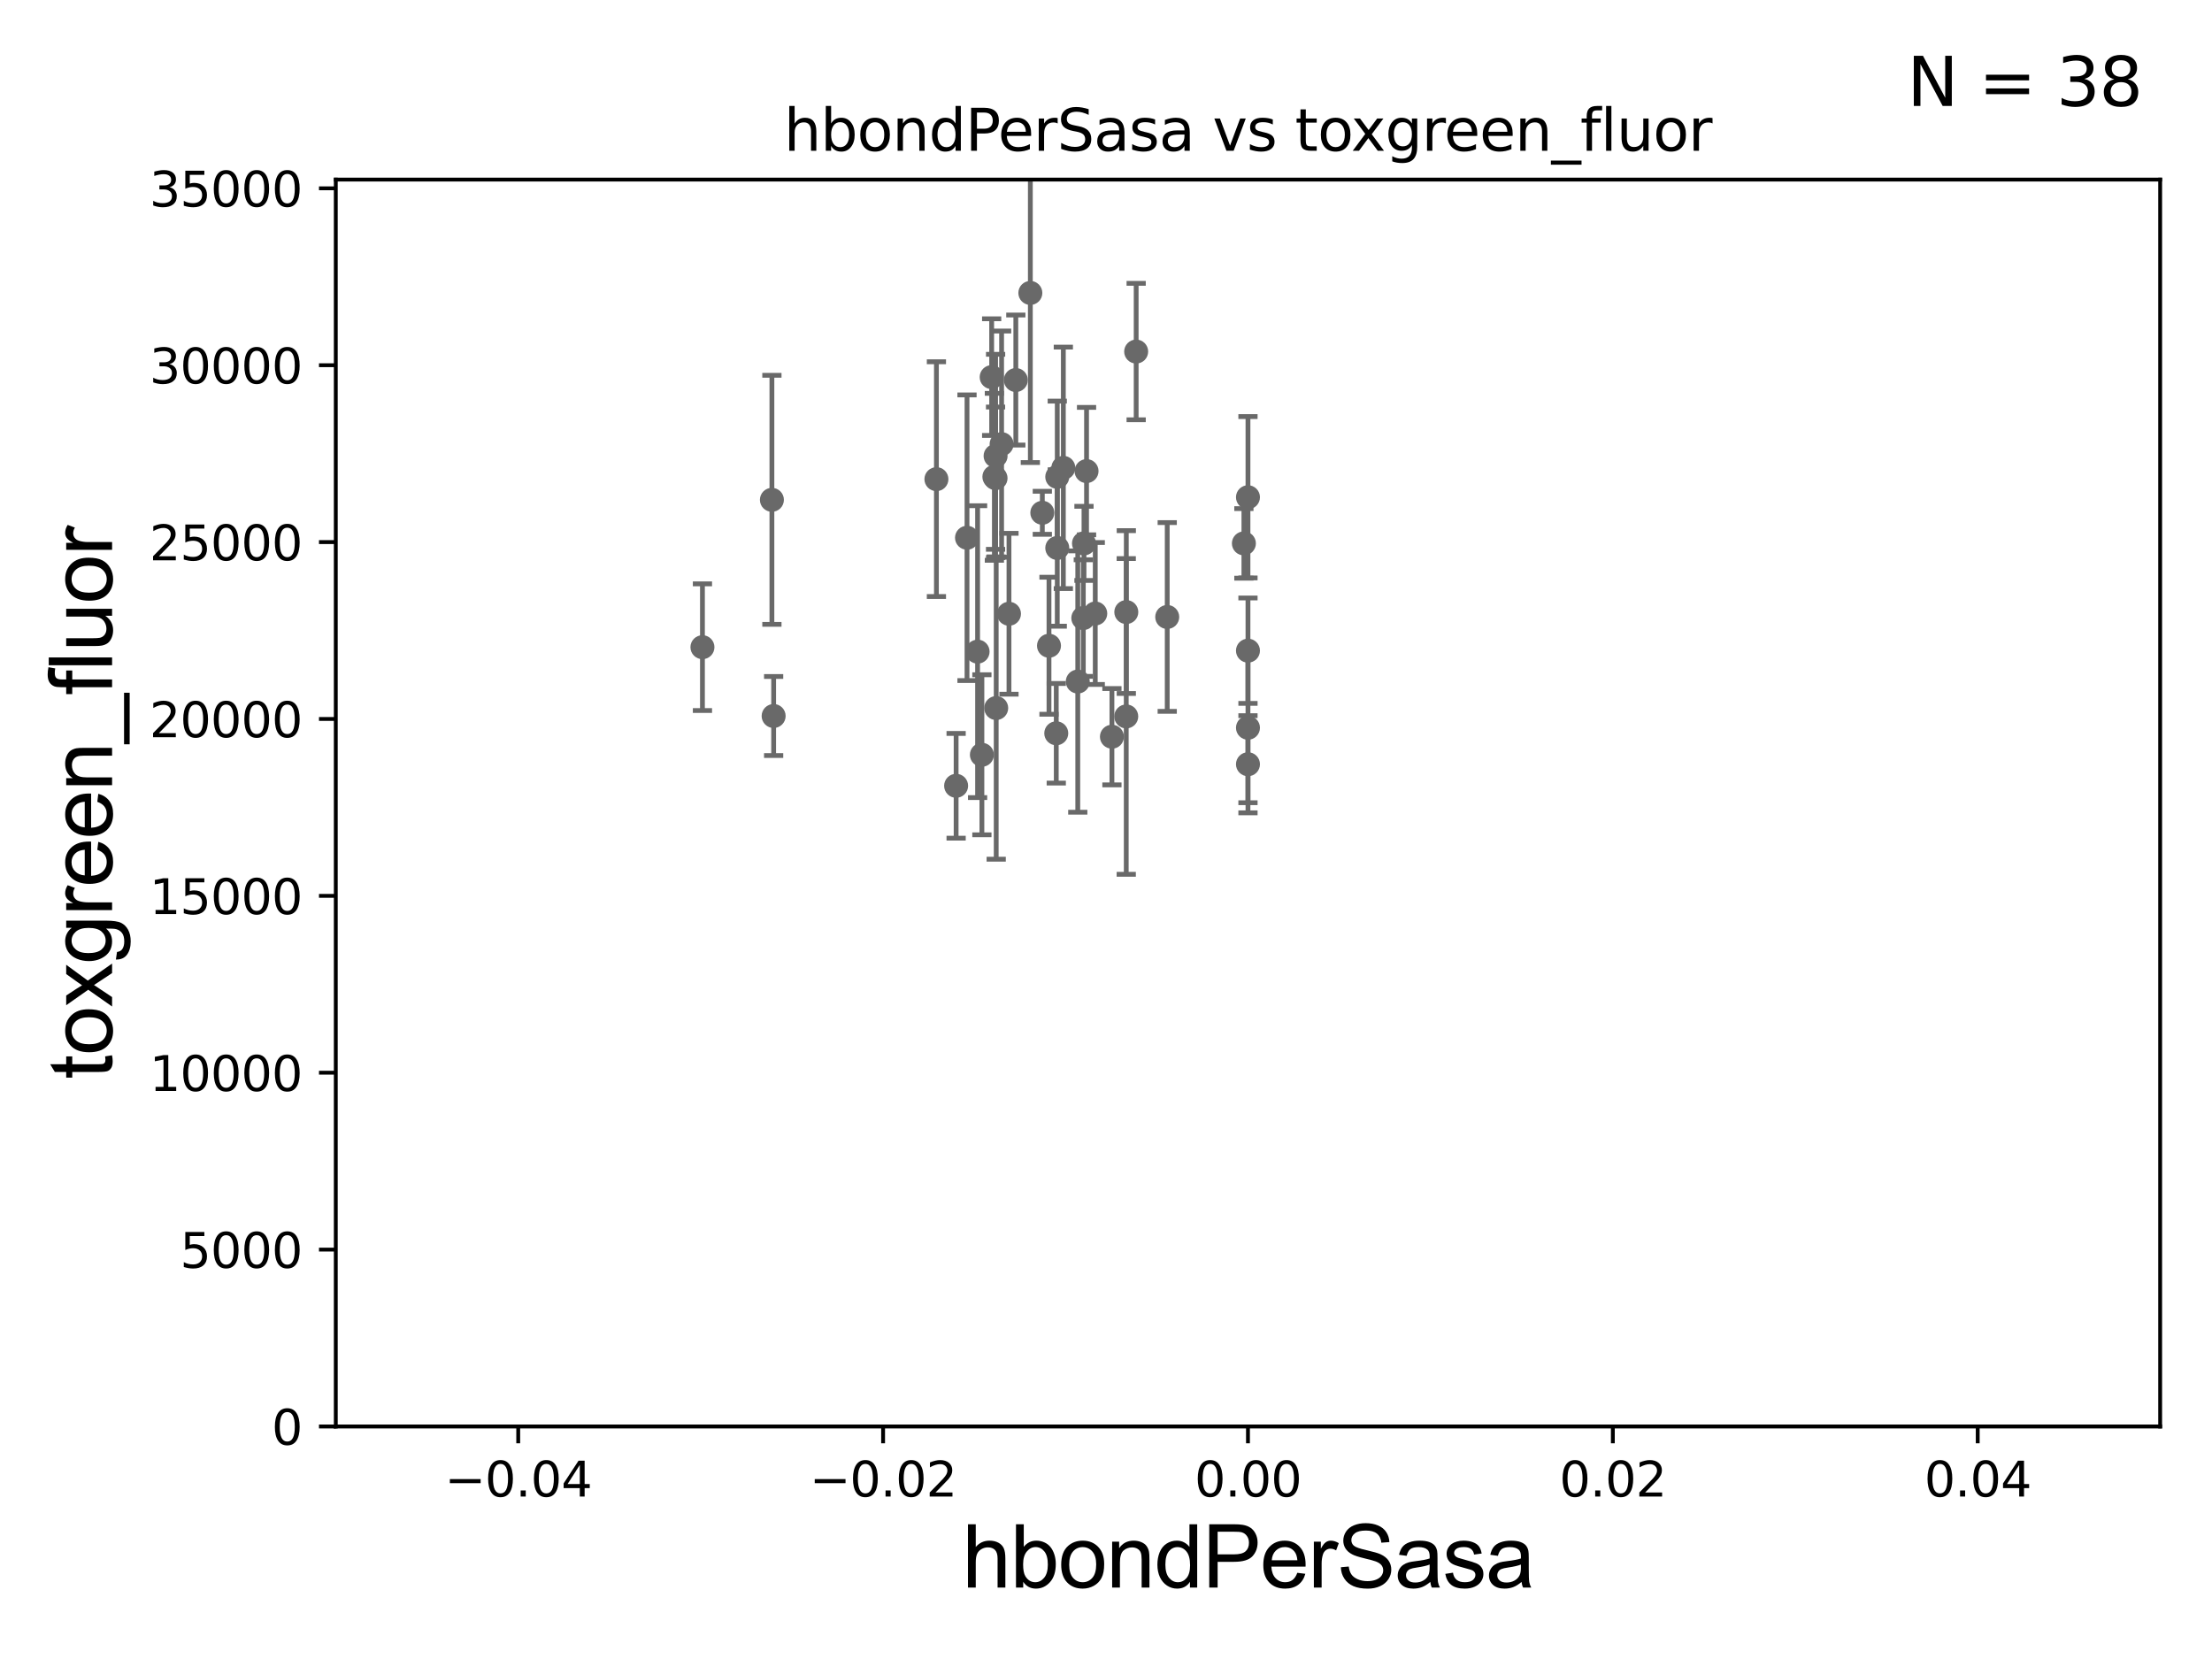 <?xml version="1.0" encoding="utf-8" standalone="no"?>
<!DOCTYPE svg PUBLIC "-//W3C//DTD SVG 1.1//EN"
  "http://www.w3.org/Graphics/SVG/1.1/DTD/svg11.dtd">
<svg xmlns:xlink="http://www.w3.org/1999/xlink" width="460.8pt" height="345.6pt" viewBox="0 0 460.8 345.6" xmlns="http://www.w3.org/2000/svg" version="1.1">
 <defs>
  <style type="text/css">*{stroke-linejoin: round; stroke-linecap: butt}</style>
 </defs>
 <g id="figure_1">
  <g id="patch_1">
   <path d="M 0 345.6 
L 460.8 345.6 
L 460.8 0 
L 0 0 
z
" style="fill: #ffffff"/>
  </g>
  <g id="axes_1">
   <g id="patch_2">
    <path d="M 69.95 297.16 
L 450 297.16 
L 450 37.411 
L 69.95 37.411 
z
" style="fill: #ffffff"/>
   </g>
   <g id="PathCollection_1">
    <defs>
     <path id="m897e9567d4" d="M 0 1.118 
C 0.297 1.118 0.581 1 0.791 0.791 
C 1 0.581 1.118 0.297 1.118 0 
C 1.118 -0.297 1 -0.581 0.791 -0.791 
C 0.581 -1 0.297 -1.118 0 -1.118 
C -0.297 -1.118 -0.581 -1 -0.791 -0.791 
C -1 -0.581 -1.118 -0.297 -1.118 0 
C -1.118 0.297 -1 0.581 -0.791 0.791 
C -0.581 1 -0.297 1.118 0 1.118 
z
" style="stroke: #696969"/>
    </defs>
    <g clip-path="url(#ped436f6a8c)">
     <use xlink:href="#m897e9567d4" x="225.813" y="113.199" style="fill: #696969; stroke: #696969"/>
     <use xlink:href="#m897e9567d4" x="225.673" y="128.754" style="fill: #696969; stroke: #696969"/>
     <use xlink:href="#m897e9567d4" x="228.163" y="127.804" style="fill: #696969; stroke: #696969"/>
     <use xlink:href="#m897e9567d4" x="220.04" y="152.757" style="fill: #696969; stroke: #696969"/>
     <use xlink:href="#m897e9567d4" x="208.651" y="92.52" style="fill: #696969; stroke: #696969"/>
     <use xlink:href="#m897e9567d4" x="199.178" y="163.697" style="fill: #696969; stroke: #696969"/>
     <use xlink:href="#m897e9567d4" x="220.249" y="114.153" style="fill: #696969; stroke: #696969"/>
     <use xlink:href="#m897e9567d4" x="146.332" y="134.821" style="fill: #696969; stroke: #696969"/>
     <use xlink:href="#m897e9567d4" x="226.347" y="98.139" style="fill: #696969; stroke: #696969"/>
     <use xlink:href="#m897e9567d4" x="259.975" y="135.545" style="fill: #696969; stroke: #696969"/>
     <use xlink:href="#m897e9567d4" x="207.527" y="147.5" style="fill: #696969; stroke: #696969"/>
     <use xlink:href="#m897e9567d4" x="259.975" y="151.608" style="fill: #696969; stroke: #696969"/>
     <use xlink:href="#m897e9567d4" x="234.617" y="149.245" style="fill: #696969; stroke: #696969"/>
     <use xlink:href="#m897e9567d4" x="243.154" y="128.528" style="fill: #696969; stroke: #696969"/>
     <use xlink:href="#m897e9567d4" x="231.635" y="153.471" style="fill: #696969; stroke: #696969"/>
     <use xlink:href="#m897e9567d4" x="259.975" y="159.204" style="fill: #696969; stroke: #696969"/>
     <use xlink:href="#m897e9567d4" x="206.582" y="78.559" style="fill: #696969; stroke: #696969"/>
     <use xlink:href="#m897e9567d4" x="204.547" y="157.235" style="fill: #696969; stroke: #696969"/>
     <use xlink:href="#m897e9567d4" x="217.134" y="106.821" style="fill: #696969; stroke: #696969"/>
     <use xlink:href="#m897e9567d4" x="221.513" y="97.461" style="fill: #696969; stroke: #696969"/>
     <use xlink:href="#m897e9567d4" x="195.073" y="99.816" style="fill: #696969; stroke: #696969"/>
     <use xlink:href="#m897e9567d4" x="207.401" y="94.978" style="fill: #696969; stroke: #696969"/>
     <use xlink:href="#m897e9567d4" x="259.125" y="113.2" style="fill: #696969; stroke: #696969"/>
     <use xlink:href="#m897e9567d4" x="211.614" y="79.167" style="fill: #696969; stroke: #696969"/>
     <use xlink:href="#m897e9567d4" x="207.148" y="99.328" style="fill: #696969; stroke: #696969"/>
     <use xlink:href="#m897e9567d4" x="207.391" y="99.614" style="fill: #696969; stroke: #696969"/>
     <use xlink:href="#m897e9567d4" x="161.163" y="149.157" style="fill: #696969; stroke: #696969"/>
     <use xlink:href="#m897e9567d4" x="234.63" y="127.504" style="fill: #696969; stroke: #696969"/>
     <use xlink:href="#m897e9567d4" x="224.52" y="141.982" style="fill: #696969; stroke: #696969"/>
     <use xlink:href="#m897e9567d4" x="220.247" y="99.335" style="fill: #696969; stroke: #696969"/>
     <use xlink:href="#m897e9567d4" x="236.684" y="73.236" style="fill: #696969; stroke: #696969"/>
     <use xlink:href="#m897e9567d4" x="160.802" y="104.123" style="fill: #696969; stroke: #696969"/>
     <use xlink:href="#m897e9567d4" x="210.189" y="127.858" style="fill: #696969; stroke: #696969"/>
     <use xlink:href="#m897e9567d4" x="201.446" y="112.022" style="fill: #696969; stroke: #696969"/>
     <use xlink:href="#m897e9567d4" x="203.65" y="135.749" style="fill: #696969; stroke: #696969"/>
     <use xlink:href="#m897e9567d4" x="214.639" y="61.025" style="fill: #696969; stroke: #696969"/>
     <use xlink:href="#m897e9567d4" x="218.524" y="134.52" style="fill: #696969; stroke: #696969"/>
     <use xlink:href="#m897e9567d4" x="259.975" y="103.583" style="fill: #696969; stroke: #696969"/>
    </g>
   </g>
   <g id="matplotlib.axis_1">
    <g id="xtick_1">
     <g id="line2d_1">
      <defs>
       <path id="m90f7021607" d="M 0 0 
L 0 3.5 
" style="stroke: #000000; stroke-width: 0.8"/>
      </defs>
      <g>
       <use xlink:href="#m90f7021607" x="107.955" y="297.16" style="stroke: #000000; stroke-width: 0.8"/>
      </g>
     </g>
     <g id="text_1">
      <!-- −0.04 -->
      <g transform="translate(92.632 311.758)scale(0.1 -0.1)">
       <defs>
        <path id="DejaVuSans-2212" d="M 678 2272 
L 4684 2272 
L 4684 1741 
L 678 1741 
L 678 2272 
z
" transform="scale(0.016)"/>
        <path id="DejaVuSans-30" d="M 2034 4250 
Q 1547 4250 1301 3770 
Q 1056 3291 1056 2328 
Q 1056 1369 1301 889 
Q 1547 409 2034 409 
Q 2525 409 2770 889 
Q 3016 1369 3016 2328 
Q 3016 3291 2770 3770 
Q 2525 4250 2034 4250 
z
M 2034 4750 
Q 2819 4750 3233 4129 
Q 3647 3509 3647 2328 
Q 3647 1150 3233 529 
Q 2819 -91 2034 -91 
Q 1250 -91 836 529 
Q 422 1150 422 2328 
Q 422 3509 836 4129 
Q 1250 4750 2034 4750 
z
" transform="scale(0.016)"/>
        <path id="DejaVuSans-2e" d="M 684 794 
L 1344 794 
L 1344 0 
L 684 0 
L 684 794 
z
" transform="scale(0.016)"/>
        <path id="DejaVuSans-34" d="M 2419 4116 
L 825 1625 
L 2419 1625 
L 2419 4116 
z
M 2253 4666 
L 3047 4666 
L 3047 1625 
L 3713 1625 
L 3713 1100 
L 3047 1100 
L 3047 0 
L 2419 0 
L 2419 1100 
L 313 1100 
L 313 1709 
L 2253 4666 
z
" transform="scale(0.016)"/>
       </defs>
       <use xlink:href="#DejaVuSans-2212"/>
       <use xlink:href="#DejaVuSans-30" x="83.789"/>
       <use xlink:href="#DejaVuSans-2e" x="147.412"/>
       <use xlink:href="#DejaVuSans-30" x="179.199"/>
       <use xlink:href="#DejaVuSans-34" x="242.822"/>
      </g>
     </g>
    </g>
    <g id="xtick_2">
     <g id="line2d_2">
      <g>
       <use xlink:href="#m90f7021607" x="183.965" y="297.16" style="stroke: #000000; stroke-width: 0.8"/>
      </g>
     </g>
     <g id="text_2">
      <!-- −0.02 -->
      <g transform="translate(168.642 311.758)scale(0.1 -0.1)">
       <defs>
        <path id="DejaVuSans-32" d="M 1228 531 
L 3431 531 
L 3431 0 
L 469 0 
L 469 531 
Q 828 903 1448 1529 
Q 2069 2156 2228 2338 
Q 2531 2678 2651 2914 
Q 2772 3150 2772 3378 
Q 2772 3750 2511 3984 
Q 2250 4219 1831 4219 
Q 1534 4219 1204 4116 
Q 875 4013 500 3803 
L 500 4441 
Q 881 4594 1212 4672 
Q 1544 4750 1819 4750 
Q 2544 4750 2975 4387 
Q 3406 4025 3406 3419 
Q 3406 3131 3298 2873 
Q 3191 2616 2906 2266 
Q 2828 2175 2409 1742 
Q 1991 1309 1228 531 
z
" transform="scale(0.016)"/>
       </defs>
       <use xlink:href="#DejaVuSans-2212"/>
       <use xlink:href="#DejaVuSans-30" x="83.789"/>
       <use xlink:href="#DejaVuSans-2e" x="147.412"/>
       <use xlink:href="#DejaVuSans-30" x="179.199"/>
       <use xlink:href="#DejaVuSans-32" x="242.822"/>
      </g>
     </g>
    </g>
    <g id="xtick_3">
     <g id="line2d_3">
      <g>
       <use xlink:href="#m90f7021607" x="259.975" y="297.16" style="stroke: #000000; stroke-width: 0.8"/>
      </g>
     </g>
     <g id="text_3">
      <!-- 0.00 -->
      <g transform="translate(248.842 311.758)scale(0.1 -0.1)">
       <use xlink:href="#DejaVuSans-30"/>
       <use xlink:href="#DejaVuSans-2e" x="63.623"/>
       <use xlink:href="#DejaVuSans-30" x="95.41"/>
       <use xlink:href="#DejaVuSans-30" x="159.033"/>
      </g>
     </g>
    </g>
    <g id="xtick_4">
     <g id="line2d_4">
      <g>
       <use xlink:href="#m90f7021607" x="335.985" y="297.16" style="stroke: #000000; stroke-width: 0.8"/>
      </g>
     </g>
     <g id="text_4">
      <!-- 0.02 -->
      <g transform="translate(324.852 311.758)scale(0.1 -0.1)">
       <use xlink:href="#DejaVuSans-30"/>
       <use xlink:href="#DejaVuSans-2e" x="63.623"/>
       <use xlink:href="#DejaVuSans-30" x="95.41"/>
       <use xlink:href="#DejaVuSans-32" x="159.033"/>
      </g>
     </g>
    </g>
    <g id="xtick_5">
     <g id="line2d_5">
      <g>
       <use xlink:href="#m90f7021607" x="411.995" y="297.16" style="stroke: #000000; stroke-width: 0.8"/>
      </g>
     </g>
     <g id="text_5">
      <!-- 0.04 -->
      <g transform="translate(400.862 311.758)scale(0.1 -0.1)">
       <use xlink:href="#DejaVuSans-30"/>
       <use xlink:href="#DejaVuSans-2e" x="63.623"/>
       <use xlink:href="#DejaVuSans-30" x="95.41"/>
       <use xlink:href="#DejaVuSans-34" x="159.033"/>
      </g>
     </g>
    </g>
    <g id="text_6">
     <!-- hbondPerSasa -->
     <g transform="translate(200.433 330.722)scale(0.18 -0.18)">
      <defs>
       <path id="ArialMT-68" d="M 422 0 
L 422 4581 
L 984 4581 
L 984 2938 
Q 1378 3394 1978 3394 
Q 2347 3394 2619 3248 
Q 2891 3103 3008 2847 
Q 3125 2591 3125 2103 
L 3125 0 
L 2563 0 
L 2563 2103 
Q 2563 2525 2380 2717 
Q 2197 2909 1863 2909 
Q 1613 2909 1392 2779 
Q 1172 2650 1078 2428 
Q 984 2206 984 1816 
L 984 0 
L 422 0 
z
" transform="scale(0.016)"/>
       <path id="ArialMT-62" d="M 941 0 
L 419 0 
L 419 4581 
L 981 4581 
L 981 2947 
Q 1338 3394 1891 3394 
Q 2197 3394 2470 3270 
Q 2744 3147 2920 2923 
Q 3097 2700 3197 2384 
Q 3297 2069 3297 1709 
Q 3297 856 2875 390 
Q 2453 -75 1863 -75 
Q 1275 -75 941 416 
L 941 0 
z
M 934 1684 
Q 934 1088 1097 822 
Q 1363 388 1816 388 
Q 2184 388 2453 708 
Q 2722 1028 2722 1663 
Q 2722 2313 2464 2622 
Q 2206 2931 1841 2931 
Q 1472 2931 1203 2611 
Q 934 2291 934 1684 
z
" transform="scale(0.016)"/>
       <path id="ArialMT-6f" d="M 213 1659 
Q 213 2581 725 3025 
Q 1153 3394 1769 3394 
Q 2453 3394 2887 2945 
Q 3322 2497 3322 1706 
Q 3322 1066 3130 698 
Q 2938 331 2570 128 
Q 2203 -75 1769 -75 
Q 1072 -75 642 372 
Q 213 819 213 1659 
z
M 791 1659 
Q 791 1022 1069 705 
Q 1347 388 1769 388 
Q 2188 388 2466 706 
Q 2744 1025 2744 1678 
Q 2744 2294 2464 2611 
Q 2184 2928 1769 2928 
Q 1347 2928 1069 2612 
Q 791 2297 791 1659 
z
" transform="scale(0.016)"/>
       <path id="ArialMT-6e" d="M 422 0 
L 422 3319 
L 928 3319 
L 928 2847 
Q 1294 3394 1984 3394 
Q 2284 3394 2536 3286 
Q 2788 3178 2913 3003 
Q 3038 2828 3088 2588 
Q 3119 2431 3119 2041 
L 3119 0 
L 2556 0 
L 2556 2019 
Q 2556 2363 2490 2533 
Q 2425 2703 2258 2804 
Q 2091 2906 1866 2906 
Q 1506 2906 1245 2678 
Q 984 2450 984 1813 
L 984 0 
L 422 0 
z
" transform="scale(0.016)"/>
       <path id="ArialMT-64" d="M 2575 0 
L 2575 419 
Q 2259 -75 1647 -75 
Q 1250 -75 917 144 
Q 584 363 401 755 
Q 219 1147 219 1656 
Q 219 2153 384 2558 
Q 550 2963 881 3178 
Q 1213 3394 1622 3394 
Q 1922 3394 2156 3267 
Q 2391 3141 2538 2938 
L 2538 4581 
L 3097 4581 
L 3097 0 
L 2575 0 
z
M 797 1656 
Q 797 1019 1065 703 
Q 1334 388 1700 388 
Q 2069 388 2326 689 
Q 2584 991 2584 1609 
Q 2584 2291 2321 2609 
Q 2059 2928 1675 2928 
Q 1300 2928 1048 2622 
Q 797 2316 797 1656 
z
" transform="scale(0.016)"/>
       <path id="ArialMT-50" d="M 494 0 
L 494 4581 
L 2222 4581 
Q 2678 4581 2919 4538 
Q 3256 4481 3484 4323 
Q 3713 4166 3852 3881 
Q 3991 3597 3991 3256 
Q 3991 2672 3619 2267 
Q 3247 1863 2275 1863 
L 1100 1863 
L 1100 0 
L 494 0 
z
M 1100 2403 
L 2284 2403 
Q 2872 2403 3119 2622 
Q 3366 2841 3366 3238 
Q 3366 3525 3220 3729 
Q 3075 3934 2838 4000 
Q 2684 4041 2272 4041 
L 1100 4041 
L 1100 2403 
z
" transform="scale(0.016)"/>
       <path id="ArialMT-65" d="M 2694 1069 
L 3275 997 
Q 3138 488 2766 206 
Q 2394 -75 1816 -75 
Q 1088 -75 661 373 
Q 234 822 234 1631 
Q 234 2469 665 2931 
Q 1097 3394 1784 3394 
Q 2450 3394 2872 2941 
Q 3294 2488 3294 1666 
Q 3294 1616 3291 1516 
L 816 1516 
Q 847 969 1125 678 
Q 1403 388 1819 388 
Q 2128 388 2347 550 
Q 2566 713 2694 1069 
z
M 847 1978 
L 2700 1978 
Q 2663 2397 2488 2606 
Q 2219 2931 1791 2931 
Q 1403 2931 1139 2672 
Q 875 2413 847 1978 
z
" transform="scale(0.016)"/>
       <path id="ArialMT-72" d="M 416 0 
L 416 3319 
L 922 3319 
L 922 2816 
Q 1116 3169 1280 3281 
Q 1444 3394 1641 3394 
Q 1925 3394 2219 3213 
L 2025 2691 
Q 1819 2813 1613 2813 
Q 1428 2813 1281 2702 
Q 1134 2591 1072 2394 
Q 978 2094 978 1738 
L 978 0 
L 416 0 
z
" transform="scale(0.016)"/>
       <path id="ArialMT-53" d="M 288 1472 
L 859 1522 
Q 900 1178 1048 958 
Q 1197 738 1509 602 
Q 1822 466 2213 466 
Q 2559 466 2825 569 
Q 3091 672 3220 851 
Q 3350 1031 3350 1244 
Q 3350 1459 3225 1620 
Q 3100 1781 2813 1891 
Q 2628 1963 1997 2114 
Q 1366 2266 1113 2400 
Q 784 2572 623 2826 
Q 463 3081 463 3397 
Q 463 3744 659 4045 
Q 856 4347 1234 4503 
Q 1613 4659 2075 4659 
Q 2584 4659 2973 4495 
Q 3363 4331 3572 4012 
Q 3781 3694 3797 3291 
L 3216 3247 
Q 3169 3681 2898 3903 
Q 2628 4125 2100 4125 
Q 1550 4125 1298 3923 
Q 1047 3722 1047 3438 
Q 1047 3191 1225 3031 
Q 1400 2872 2139 2705 
Q 2878 2538 3153 2413 
Q 3553 2228 3743 1945 
Q 3934 1663 3934 1294 
Q 3934 928 3725 604 
Q 3516 281 3123 101 
Q 2731 -78 2241 -78 
Q 1619 -78 1198 103 
Q 778 284 539 648 
Q 300 1013 288 1472 
z
" transform="scale(0.016)"/>
       <path id="ArialMT-61" d="M 2588 409 
Q 2275 144 1986 34 
Q 1697 -75 1366 -75 
Q 819 -75 525 192 
Q 231 459 231 875 
Q 231 1119 342 1320 
Q 453 1522 633 1644 
Q 813 1766 1038 1828 
Q 1203 1872 1538 1913 
Q 2219 1994 2541 2106 
Q 2544 2222 2544 2253 
Q 2544 2597 2384 2738 
Q 2169 2928 1744 2928 
Q 1347 2928 1158 2789 
Q 969 2650 878 2297 
L 328 2372 
Q 403 2725 575 2942 
Q 747 3159 1072 3276 
Q 1397 3394 1825 3394 
Q 2250 3394 2515 3294 
Q 2781 3194 2906 3042 
Q 3031 2891 3081 2659 
Q 3109 2516 3109 2141 
L 3109 1391 
Q 3109 606 3145 398 
Q 3181 191 3288 0 
L 2700 0 
Q 2613 175 2588 409 
z
M 2541 1666 
Q 2234 1541 1622 1453 
Q 1275 1403 1131 1340 
Q 988 1278 909 1158 
Q 831 1038 831 891 
Q 831 666 1001 516 
Q 1172 366 1500 366 
Q 1825 366 2078 508 
Q 2331 650 2450 897 
Q 2541 1088 2541 1459 
L 2541 1666 
z
" transform="scale(0.016)"/>
       <path id="ArialMT-73" d="M 197 991 
L 753 1078 
Q 800 744 1014 566 
Q 1228 388 1613 388 
Q 2000 388 2187 545 
Q 2375 703 2375 916 
Q 2375 1106 2209 1216 
Q 2094 1291 1634 1406 
Q 1016 1563 777 1677 
Q 538 1791 414 1992 
Q 291 2194 291 2438 
Q 291 2659 392 2848 
Q 494 3038 669 3163 
Q 800 3259 1026 3326 
Q 1253 3394 1513 3394 
Q 1903 3394 2198 3281 
Q 2494 3169 2634 2976 
Q 2775 2784 2828 2463 
L 2278 2388 
Q 2241 2644 2061 2787 
Q 1881 2931 1553 2931 
Q 1166 2931 1000 2803 
Q 834 2675 834 2503 
Q 834 2394 903 2306 
Q 972 2216 1119 2156 
Q 1203 2125 1616 2013 
Q 2213 1853 2448 1751 
Q 2684 1650 2818 1456 
Q 2953 1263 2953 975 
Q 2953 694 2789 445 
Q 2625 197 2315 61 
Q 2006 -75 1616 -75 
Q 969 -75 630 194 
Q 291 463 197 991 
z
" transform="scale(0.016)"/>
      </defs>
      <use xlink:href="#ArialMT-68"/>
      <use xlink:href="#ArialMT-62" x="55.615"/>
      <use xlink:href="#ArialMT-6f" x="111.23"/>
      <use xlink:href="#ArialMT-6e" x="166.846"/>
      <use xlink:href="#ArialMT-64" x="222.461"/>
      <use xlink:href="#ArialMT-50" x="278.076"/>
      <use xlink:href="#ArialMT-65" x="344.775"/>
      <use xlink:href="#ArialMT-72" x="400.391"/>
      <use xlink:href="#ArialMT-53" x="433.691"/>
      <use xlink:href="#ArialMT-61" x="500.391"/>
      <use xlink:href="#ArialMT-73" x="556.006"/>
      <use xlink:href="#ArialMT-61" x="606.006"/>
     </g>
    </g>
   </g>
   <g id="matplotlib.axis_2">
    <g id="ytick_1">
     <g id="line2d_6">
      <defs>
       <path id="m80e7a0ebcf" d="M 0 0 
L -3.5 0 
" style="stroke: #000000; stroke-width: 0.8"/>
      </defs>
      <g>
       <use xlink:href="#m80e7a0ebcf" x="69.95" y="297.16" style="stroke: #000000; stroke-width: 0.8"/>
      </g>
     </g>
     <g id="text_7">
      <!-- 0 -->
      <g transform="translate(56.587 300.959)scale(0.1 -0.1)">
       <use xlink:href="#DejaVuSans-30"/>
      </g>
     </g>
    </g>
    <g id="ytick_2">
     <g id="line2d_7">
      <g>
       <use xlink:href="#m80e7a0ebcf" x="69.95" y="260.313" style="stroke: #000000; stroke-width: 0.8"/>
      </g>
     </g>
     <g id="text_8">
      <!-- 5000 -->
      <g transform="translate(37.5 264.112)scale(0.1 -0.1)">
       <defs>
        <path id="DejaVuSans-35" d="M 691 4666 
L 3169 4666 
L 3169 4134 
L 1269 4134 
L 1269 2991 
Q 1406 3038 1543 3061 
Q 1681 3084 1819 3084 
Q 2600 3084 3056 2656 
Q 3513 2228 3513 1497 
Q 3513 744 3044 326 
Q 2575 -91 1722 -91 
Q 1428 -91 1123 -41 
Q 819 9 494 109 
L 494 744 
Q 775 591 1075 516 
Q 1375 441 1709 441 
Q 2250 441 2565 725 
Q 2881 1009 2881 1497 
Q 2881 1984 2565 2268 
Q 2250 2553 1709 2553 
Q 1456 2553 1204 2497 
Q 953 2441 691 2322 
L 691 4666 
z
" transform="scale(0.016)"/>
       </defs>
       <use xlink:href="#DejaVuSans-35"/>
       <use xlink:href="#DejaVuSans-30" x="63.623"/>
       <use xlink:href="#DejaVuSans-30" x="127.246"/>
       <use xlink:href="#DejaVuSans-30" x="190.869"/>
      </g>
     </g>
    </g>
    <g id="ytick_3">
     <g id="line2d_8">
      <g>
       <use xlink:href="#m80e7a0ebcf" x="69.95" y="223.467" style="stroke: #000000; stroke-width: 0.8"/>
      </g>
     </g>
     <g id="text_9">
      <!-- 10000 -->
      <g transform="translate(31.137 227.266)scale(0.1 -0.1)">
       <defs>
        <path id="DejaVuSans-31" d="M 794 531 
L 1825 531 
L 1825 4091 
L 703 3866 
L 703 4441 
L 1819 4666 
L 2450 4666 
L 2450 531 
L 3481 531 
L 3481 0 
L 794 0 
L 794 531 
z
" transform="scale(0.016)"/>
       </defs>
       <use xlink:href="#DejaVuSans-31"/>
       <use xlink:href="#DejaVuSans-30" x="63.623"/>
       <use xlink:href="#DejaVuSans-30" x="127.246"/>
       <use xlink:href="#DejaVuSans-30" x="190.869"/>
       <use xlink:href="#DejaVuSans-30" x="254.492"/>
      </g>
     </g>
    </g>
    <g id="ytick_4">
     <g id="line2d_9">
      <g>
       <use xlink:href="#m80e7a0ebcf" x="69.95" y="186.62" style="stroke: #000000; stroke-width: 0.8"/>
      </g>
     </g>
     <g id="text_10">
      <!-- 15000 -->
      <g transform="translate(31.137 190.419)scale(0.1 -0.1)">
       <use xlink:href="#DejaVuSans-31"/>
       <use xlink:href="#DejaVuSans-35" x="63.623"/>
       <use xlink:href="#DejaVuSans-30" x="127.246"/>
       <use xlink:href="#DejaVuSans-30" x="190.869"/>
       <use xlink:href="#DejaVuSans-30" x="254.492"/>
      </g>
     </g>
    </g>
    <g id="ytick_5">
     <g id="line2d_10">
      <g>
       <use xlink:href="#m80e7a0ebcf" x="69.95" y="149.773" style="stroke: #000000; stroke-width: 0.8"/>
      </g>
     </g>
     <g id="text_11">
      <!-- 20000 -->
      <g transform="translate(31.137 153.572)scale(0.1 -0.1)">
       <use xlink:href="#DejaVuSans-32"/>
       <use xlink:href="#DejaVuSans-30" x="63.623"/>
       <use xlink:href="#DejaVuSans-30" x="127.246"/>
       <use xlink:href="#DejaVuSans-30" x="190.869"/>
       <use xlink:href="#DejaVuSans-30" x="254.492"/>
      </g>
     </g>
    </g>
    <g id="ytick_6">
     <g id="line2d_11">
      <g>
       <use xlink:href="#m80e7a0ebcf" x="69.95" y="112.926" style="stroke: #000000; stroke-width: 0.8"/>
      </g>
     </g>
     <g id="text_12">
      <!-- 25000 -->
      <g transform="translate(31.137 116.726)scale(0.1 -0.1)">
       <use xlink:href="#DejaVuSans-32"/>
       <use xlink:href="#DejaVuSans-35" x="63.623"/>
       <use xlink:href="#DejaVuSans-30" x="127.246"/>
       <use xlink:href="#DejaVuSans-30" x="190.869"/>
       <use xlink:href="#DejaVuSans-30" x="254.492"/>
      </g>
     </g>
    </g>
    <g id="ytick_7">
     <g id="line2d_12">
      <g>
       <use xlink:href="#m80e7a0ebcf" x="69.95" y="76.08" style="stroke: #000000; stroke-width: 0.8"/>
      </g>
     </g>
     <g id="text_13">
      <!-- 30000 -->
      <g transform="translate(31.137 79.879)scale(0.1 -0.1)">
       <defs>
        <path id="DejaVuSans-33" d="M 2597 2516 
Q 3050 2419 3304 2112 
Q 3559 1806 3559 1356 
Q 3559 666 3084 287 
Q 2609 -91 1734 -91 
Q 1441 -91 1130 -33 
Q 819 25 488 141 
L 488 750 
Q 750 597 1062 519 
Q 1375 441 1716 441 
Q 2309 441 2620 675 
Q 2931 909 2931 1356 
Q 2931 1769 2642 2001 
Q 2353 2234 1838 2234 
L 1294 2234 
L 1294 2753 
L 1863 2753 
Q 2328 2753 2575 2939 
Q 2822 3125 2822 3475 
Q 2822 3834 2567 4026 
Q 2313 4219 1838 4219 
Q 1578 4219 1281 4162 
Q 984 4106 628 3988 
L 628 4550 
Q 988 4650 1302 4700 
Q 1616 4750 1894 4750 
Q 2613 4750 3031 4423 
Q 3450 4097 3450 3541 
Q 3450 3153 3228 2886 
Q 3006 2619 2597 2516 
z
" transform="scale(0.016)"/>
       </defs>
       <use xlink:href="#DejaVuSans-33"/>
       <use xlink:href="#DejaVuSans-30" x="63.623"/>
       <use xlink:href="#DejaVuSans-30" x="127.246"/>
       <use xlink:href="#DejaVuSans-30" x="190.869"/>
       <use xlink:href="#DejaVuSans-30" x="254.492"/>
      </g>
     </g>
    </g>
    <g id="ytick_8">
     <g id="line2d_13">
      <g>
       <use xlink:href="#m80e7a0ebcf" x="69.95" y="39.233" style="stroke: #000000; stroke-width: 0.8"/>
      </g>
     </g>
     <g id="text_14">
      <!-- 35000 -->
      <g transform="translate(31.137 43.032)scale(0.1 -0.1)">
       <use xlink:href="#DejaVuSans-33"/>
       <use xlink:href="#DejaVuSans-35" x="63.623"/>
       <use xlink:href="#DejaVuSans-30" x="127.246"/>
       <use xlink:href="#DejaVuSans-30" x="190.869"/>
       <use xlink:href="#DejaVuSans-30" x="254.492"/>
      </g>
     </g>
    </g>
    <g id="text_15">
     <!-- toxgreen_fluor -->
     <g transform="translate(23.349 224.818)rotate(-90)scale(0.18 -0.18)">
      <defs>
       <path id="ArialMT-74" d="M 1650 503 
L 1731 6 
Q 1494 -44 1306 -44 
Q 1000 -44 831 53 
Q 663 150 594 308 
Q 525 466 525 972 
L 525 2881 
L 113 2881 
L 113 3319 
L 525 3319 
L 525 4141 
L 1084 4478 
L 1084 3319 
L 1650 3319 
L 1650 2881 
L 1084 2881 
L 1084 941 
Q 1084 700 1114 631 
Q 1144 563 1211 522 
Q 1278 481 1403 481 
Q 1497 481 1650 503 
z
" transform="scale(0.016)"/>
       <path id="ArialMT-78" d="M 47 0 
L 1259 1725 
L 138 3319 
L 841 3319 
L 1350 2541 
Q 1494 2319 1581 2169 
Q 1719 2375 1834 2534 
L 2394 3319 
L 3066 3319 
L 1919 1756 
L 3153 0 
L 2463 0 
L 1781 1031 
L 1600 1309 
L 728 0 
L 47 0 
z
" transform="scale(0.016)"/>
       <path id="ArialMT-67" d="M 319 -275 
L 866 -356 
Q 900 -609 1056 -725 
Q 1266 -881 1628 -881 
Q 2019 -881 2231 -725 
Q 2444 -569 2519 -288 
Q 2563 -116 2559 434 
Q 2191 0 1641 0 
Q 956 0 581 494 
Q 206 988 206 1678 
Q 206 2153 378 2554 
Q 550 2956 876 3175 
Q 1203 3394 1644 3394 
Q 2231 3394 2613 2919 
L 2613 3319 
L 3131 3319 
L 3131 450 
Q 3131 -325 2973 -648 
Q 2816 -972 2473 -1159 
Q 2131 -1347 1631 -1347 
Q 1038 -1347 672 -1080 
Q 306 -813 319 -275 
z
M 784 1719 
Q 784 1066 1043 766 
Q 1303 466 1694 466 
Q 2081 466 2343 764 
Q 2606 1063 2606 1700 
Q 2606 2309 2336 2618 
Q 2066 2928 1684 2928 
Q 1309 2928 1046 2623 
Q 784 2319 784 1719 
z
" transform="scale(0.016)"/>
       <path id="ArialMT-5f" d="M -97 -1272 
L -97 -866 
L 3631 -866 
L 3631 -1272 
L -97 -1272 
z
" transform="scale(0.016)"/>
       <path id="ArialMT-66" d="M 556 0 
L 556 2881 
L 59 2881 
L 59 3319 
L 556 3319 
L 556 3672 
Q 556 4006 616 4169 
Q 697 4388 901 4523 
Q 1106 4659 1475 4659 
Q 1713 4659 2000 4603 
L 1916 4113 
Q 1741 4144 1584 4144 
Q 1328 4144 1222 4034 
Q 1116 3925 1116 3625 
L 1116 3319 
L 1763 3319 
L 1763 2881 
L 1116 2881 
L 1116 0 
L 556 0 
z
" transform="scale(0.016)"/>
       <path id="ArialMT-6c" d="M 409 0 
L 409 4581 
L 972 4581 
L 972 0 
L 409 0 
z
" transform="scale(0.016)"/>
       <path id="ArialMT-75" d="M 2597 0 
L 2597 488 
Q 2209 -75 1544 -75 
Q 1250 -75 995 37 
Q 741 150 617 320 
Q 494 491 444 738 
Q 409 903 409 1263 
L 409 3319 
L 972 3319 
L 972 1478 
Q 972 1038 1006 884 
Q 1059 663 1231 536 
Q 1403 409 1656 409 
Q 1909 409 2131 539 
Q 2353 669 2445 892 
Q 2538 1116 2538 1541 
L 2538 3319 
L 3100 3319 
L 3100 0 
L 2597 0 
z
" transform="scale(0.016)"/>
      </defs>
      <use xlink:href="#ArialMT-74"/>
      <use xlink:href="#ArialMT-6f" x="27.783"/>
      <use xlink:href="#ArialMT-78" x="83.398"/>
      <use xlink:href="#ArialMT-67" x="133.398"/>
      <use xlink:href="#ArialMT-72" x="189.014"/>
      <use xlink:href="#ArialMT-65" x="222.314"/>
      <use xlink:href="#ArialMT-65" x="277.93"/>
      <use xlink:href="#ArialMT-6e" x="333.545"/>
      <use xlink:href="#ArialMT-5f" x="389.16"/>
      <use xlink:href="#ArialMT-66" x="444.775"/>
      <use xlink:href="#ArialMT-6c" x="472.559"/>
      <use xlink:href="#ArialMT-75" x="494.775"/>
      <use xlink:href="#ArialMT-6f" x="550.391"/>
      <use xlink:href="#ArialMT-72" x="606.006"/>
     </g>
    </g>
   </g>
   <g id="LineCollection_1">
    <path d="M 225.813 120.924 
L 225.813 105.473 
" clip-path="url(#ped436f6a8c)" style="fill: none; stroke: #696969"/>
    <path d="M 225.673 140.897 
L 225.673 116.611 
" clip-path="url(#ped436f6a8c)" style="fill: none; stroke: #696969"/>
    <path d="M 228.163 142.585 
L 228.163 113.023 
" clip-path="url(#ped436f6a8c)" style="fill: none; stroke: #696969"/>
    <path d="M 220.04 163.132 
L 220.04 142.383 
" clip-path="url(#ped436f6a8c)" style="fill: none; stroke: #696969"/>
    <path d="M 208.651 116.081 
L 208.651 68.96 
" clip-path="url(#ped436f6a8c)" style="fill: none; stroke: #696969"/>
    <path d="M 199.178 174.604 
L 199.178 152.79 
" clip-path="url(#ped436f6a8c)" style="fill: none; stroke: #696969"/>
    <path d="M 220.249 130.45 
L 220.249 97.856 
" clip-path="url(#ped436f6a8c)" style="fill: none; stroke: #696969"/>
    <path d="M 146.332 148.013 
L 146.332 121.628 
" clip-path="url(#ped436f6a8c)" style="fill: none; stroke: #696969"/>
    <path d="M 226.347 111.411 
L 226.347 84.868 
" clip-path="url(#ped436f6a8c)" style="fill: none; stroke: #696969"/>
    <path d="M 259.975 146.524 
L 259.975 124.566 
" clip-path="url(#ped436f6a8c)" style="fill: none; stroke: #696969"/>
    <path d="M 207.527 178.987 
L 207.527 116.012 
" clip-path="url(#ped436f6a8c)" style="fill: none; stroke: #696969"/>
    <path d="M 259.975 167.218 
L 259.975 135.999 
" clip-path="url(#ped436f6a8c)" style="fill: none; stroke: #696969"/>
    <path d="M 234.617 182.133 
L 234.617 116.358 
" clip-path="url(#ped436f6a8c)" style="fill: none; stroke: #696969"/>
    <path d="M 243.154 148.187 
L 243.154 108.869 
" clip-path="url(#ped436f6a8c)" style="fill: none; stroke: #696969"/>
    <path d="M 231.635 163.505 
L 231.635 143.438 
" clip-path="url(#ped436f6a8c)" style="fill: none; stroke: #696969"/>
    <path d="M 259.975 169.327 
L 259.975 149.081 
" clip-path="url(#ped436f6a8c)" style="fill: none; stroke: #696969"/>
    <path d="M 206.582 90.71 
L 206.582 66.407 
" clip-path="url(#ped436f6a8c)" style="fill: none; stroke: #696969"/>
    <path d="M 204.547 173.908 
L 204.547 140.562 
" clip-path="url(#ped436f6a8c)" style="fill: none; stroke: #696969"/>
    <path d="M 217.134 111.305 
L 217.134 102.337 
" clip-path="url(#ped436f6a8c)" style="fill: none; stroke: #696969"/>
    <path d="M 221.513 122.618 
L 221.513 72.305 
" clip-path="url(#ped436f6a8c)" style="fill: none; stroke: #696969"/>
    <path d="M 195.073 124.269 
L 195.073 75.362 
" clip-path="url(#ped436f6a8c)" style="fill: none; stroke: #696969"/>
    <path d="M 207.401 116.151 
L 207.401 73.806 
" clip-path="url(#ped436f6a8c)" style="fill: none; stroke: #696969"/>
    <path d="M 259.125 120.445 
L 259.125 105.956 
" clip-path="url(#ped436f6a8c)" style="fill: none; stroke: #696969"/>
    <path d="M 211.614 92.714 
L 211.614 65.62 
" clip-path="url(#ped436f6a8c)" style="fill: none; stroke: #696969"/>
    <path d="M 207.148 116.714 
L 207.148 81.941 
" clip-path="url(#ped436f6a8c)" style="fill: none; stroke: #696969"/>
    <path d="M 207.391 114.436 
L 207.391 84.791 
" clip-path="url(#ped436f6a8c)" style="fill: none; stroke: #696969"/>
    <path d="M 161.163 157.392 
L 161.163 140.923 
" clip-path="url(#ped436f6a8c)" style="fill: none; stroke: #696969"/>
    <path d="M 234.63 144.466 
L 234.63 110.543 
" clip-path="url(#ped436f6a8c)" style="fill: none; stroke: #696969"/>
    <path d="M 224.52 169.197 
L 224.52 114.767 
" clip-path="url(#ped436f6a8c)" style="fill: none; stroke: #696969"/>
    <path d="M 220.247 115.11 
L 220.247 83.56 
" clip-path="url(#ped436f6a8c)" style="fill: none; stroke: #696969"/>
    <path d="M 236.684 87.444 
L 236.684 59.027 
" clip-path="url(#ped436f6a8c)" style="fill: none; stroke: #696969"/>
    <path d="M 160.802 130.062 
L 160.802 78.185 
" clip-path="url(#ped436f6a8c)" style="fill: none; stroke: #696969"/>
    <path d="M 210.189 144.611 
L 210.189 111.105 
" clip-path="url(#ped436f6a8c)" style="fill: none; stroke: #696969"/>
    <path d="M 201.446 141.774 
L 201.446 82.269 
" clip-path="url(#ped436f6a8c)" style="fill: none; stroke: #696969"/>
    <path d="M 203.65 166.151 
L 203.65 105.348 
" clip-path="url(#ped436f6a8c)" style="fill: none; stroke: #696969"/>
    <path d="M 214.639 96.355 
L 214.639 25.695 
" clip-path="url(#ped436f6a8c)" style="fill: none; stroke: #696969"/>
    <path d="M 218.524 148.791 
L 218.524 120.248 
" clip-path="url(#ped436f6a8c)" style="fill: none; stroke: #696969"/>
    <path d="M 259.975 120.391 
L 259.975 86.776 
" clip-path="url(#ped436f6a8c)" style="fill: none; stroke: #696969"/>
   </g>
   <g id="line2d_14">
    <defs>
     <path id="mff2c4124a0" d="M 2 0 
L -2 -0 
" style="stroke: #696969"/>
    </defs>
    <g clip-path="url(#ped436f6a8c)">
     <use xlink:href="#mff2c4124a0" x="225.813" y="120.924" style="fill: #696969; stroke: #696969"/>
     <use xlink:href="#mff2c4124a0" x="225.673" y="140.897" style="fill: #696969; stroke: #696969"/>
     <use xlink:href="#mff2c4124a0" x="228.163" y="142.585" style="fill: #696969; stroke: #696969"/>
     <use xlink:href="#mff2c4124a0" x="220.04" y="163.132" style="fill: #696969; stroke: #696969"/>
     <use xlink:href="#mff2c4124a0" x="208.651" y="116.081" style="fill: #696969; stroke: #696969"/>
     <use xlink:href="#mff2c4124a0" x="199.178" y="174.604" style="fill: #696969; stroke: #696969"/>
     <use xlink:href="#mff2c4124a0" x="220.249" y="130.45" style="fill: #696969; stroke: #696969"/>
     <use xlink:href="#mff2c4124a0" x="146.332" y="148.013" style="fill: #696969; stroke: #696969"/>
     <use xlink:href="#mff2c4124a0" x="226.347" y="111.411" style="fill: #696969; stroke: #696969"/>
     <use xlink:href="#mff2c4124a0" x="259.975" y="146.524" style="fill: #696969; stroke: #696969"/>
     <use xlink:href="#mff2c4124a0" x="207.527" y="178.987" style="fill: #696969; stroke: #696969"/>
     <use xlink:href="#mff2c4124a0" x="259.975" y="167.218" style="fill: #696969; stroke: #696969"/>
     <use xlink:href="#mff2c4124a0" x="234.617" y="182.133" style="fill: #696969; stroke: #696969"/>
     <use xlink:href="#mff2c4124a0" x="243.154" y="148.187" style="fill: #696969; stroke: #696969"/>
     <use xlink:href="#mff2c4124a0" x="231.635" y="163.505" style="fill: #696969; stroke: #696969"/>
     <use xlink:href="#mff2c4124a0" x="259.975" y="169.327" style="fill: #696969; stroke: #696969"/>
     <use xlink:href="#mff2c4124a0" x="206.582" y="90.71" style="fill: #696969; stroke: #696969"/>
     <use xlink:href="#mff2c4124a0" x="204.547" y="173.908" style="fill: #696969; stroke: #696969"/>
     <use xlink:href="#mff2c4124a0" x="217.134" y="111.305" style="fill: #696969; stroke: #696969"/>
     <use xlink:href="#mff2c4124a0" x="221.513" y="122.618" style="fill: #696969; stroke: #696969"/>
     <use xlink:href="#mff2c4124a0" x="195.073" y="124.269" style="fill: #696969; stroke: #696969"/>
     <use xlink:href="#mff2c4124a0" x="207.401" y="116.151" style="fill: #696969; stroke: #696969"/>
     <use xlink:href="#mff2c4124a0" x="259.125" y="120.445" style="fill: #696969; stroke: #696969"/>
     <use xlink:href="#mff2c4124a0" x="211.614" y="92.714" style="fill: #696969; stroke: #696969"/>
     <use xlink:href="#mff2c4124a0" x="207.148" y="116.714" style="fill: #696969; stroke: #696969"/>
     <use xlink:href="#mff2c4124a0" x="207.391" y="114.436" style="fill: #696969; stroke: #696969"/>
     <use xlink:href="#mff2c4124a0" x="161.163" y="157.392" style="fill: #696969; stroke: #696969"/>
     <use xlink:href="#mff2c4124a0" x="234.63" y="144.466" style="fill: #696969; stroke: #696969"/>
     <use xlink:href="#mff2c4124a0" x="224.52" y="169.197" style="fill: #696969; stroke: #696969"/>
     <use xlink:href="#mff2c4124a0" x="220.247" y="115.11" style="fill: #696969; stroke: #696969"/>
     <use xlink:href="#mff2c4124a0" x="236.684" y="87.444" style="fill: #696969; stroke: #696969"/>
     <use xlink:href="#mff2c4124a0" x="160.802" y="130.062" style="fill: #696969; stroke: #696969"/>
     <use xlink:href="#mff2c4124a0" x="210.189" y="144.611" style="fill: #696969; stroke: #696969"/>
     <use xlink:href="#mff2c4124a0" x="201.446" y="141.774" style="fill: #696969; stroke: #696969"/>
     <use xlink:href="#mff2c4124a0" x="203.65" y="166.151" style="fill: #696969; stroke: #696969"/>
     <use xlink:href="#mff2c4124a0" x="214.639" y="96.355" style="fill: #696969; stroke: #696969"/>
     <use xlink:href="#mff2c4124a0" x="218.524" y="148.791" style="fill: #696969; stroke: #696969"/>
     <use xlink:href="#mff2c4124a0" x="259.975" y="120.391" style="fill: #696969; stroke: #696969"/>
    </g>
   </g>
   <g id="line2d_15">
    <g clip-path="url(#ped436f6a8c)">
     <use xlink:href="#mff2c4124a0" x="225.813" y="105.473" style="fill: #696969; stroke: #696969"/>
     <use xlink:href="#mff2c4124a0" x="225.673" y="116.611" style="fill: #696969; stroke: #696969"/>
     <use xlink:href="#mff2c4124a0" x="228.163" y="113.023" style="fill: #696969; stroke: #696969"/>
     <use xlink:href="#mff2c4124a0" x="220.04" y="142.383" style="fill: #696969; stroke: #696969"/>
     <use xlink:href="#mff2c4124a0" x="208.651" y="68.96" style="fill: #696969; stroke: #696969"/>
     <use xlink:href="#mff2c4124a0" x="199.178" y="152.79" style="fill: #696969; stroke: #696969"/>
     <use xlink:href="#mff2c4124a0" x="220.249" y="97.856" style="fill: #696969; stroke: #696969"/>
     <use xlink:href="#mff2c4124a0" x="146.332" y="121.628" style="fill: #696969; stroke: #696969"/>
     <use xlink:href="#mff2c4124a0" x="226.347" y="84.868" style="fill: #696969; stroke: #696969"/>
     <use xlink:href="#mff2c4124a0" x="259.975" y="124.566" style="fill: #696969; stroke: #696969"/>
     <use xlink:href="#mff2c4124a0" x="207.527" y="116.012" style="fill: #696969; stroke: #696969"/>
     <use xlink:href="#mff2c4124a0" x="259.975" y="135.999" style="fill: #696969; stroke: #696969"/>
     <use xlink:href="#mff2c4124a0" x="234.617" y="116.358" style="fill: #696969; stroke: #696969"/>
     <use xlink:href="#mff2c4124a0" x="243.154" y="108.869" style="fill: #696969; stroke: #696969"/>
     <use xlink:href="#mff2c4124a0" x="231.635" y="143.438" style="fill: #696969; stroke: #696969"/>
     <use xlink:href="#mff2c4124a0" x="259.975" y="149.081" style="fill: #696969; stroke: #696969"/>
     <use xlink:href="#mff2c4124a0" x="206.582" y="66.407" style="fill: #696969; stroke: #696969"/>
     <use xlink:href="#mff2c4124a0" x="204.547" y="140.562" style="fill: #696969; stroke: #696969"/>
     <use xlink:href="#mff2c4124a0" x="217.134" y="102.337" style="fill: #696969; stroke: #696969"/>
     <use xlink:href="#mff2c4124a0" x="221.513" y="72.305" style="fill: #696969; stroke: #696969"/>
     <use xlink:href="#mff2c4124a0" x="195.073" y="75.362" style="fill: #696969; stroke: #696969"/>
     <use xlink:href="#mff2c4124a0" x="207.401" y="73.806" style="fill: #696969; stroke: #696969"/>
     <use xlink:href="#mff2c4124a0" x="259.125" y="105.956" style="fill: #696969; stroke: #696969"/>
     <use xlink:href="#mff2c4124a0" x="211.614" y="65.62" style="fill: #696969; stroke: #696969"/>
     <use xlink:href="#mff2c4124a0" x="207.148" y="81.941" style="fill: #696969; stroke: #696969"/>
     <use xlink:href="#mff2c4124a0" x="207.391" y="84.791" style="fill: #696969; stroke: #696969"/>
     <use xlink:href="#mff2c4124a0" x="161.163" y="140.923" style="fill: #696969; stroke: #696969"/>
     <use xlink:href="#mff2c4124a0" x="234.63" y="110.543" style="fill: #696969; stroke: #696969"/>
     <use xlink:href="#mff2c4124a0" x="224.52" y="114.767" style="fill: #696969; stroke: #696969"/>
     <use xlink:href="#mff2c4124a0" x="220.247" y="83.56" style="fill: #696969; stroke: #696969"/>
     <use xlink:href="#mff2c4124a0" x="236.684" y="59.027" style="fill: #696969; stroke: #696969"/>
     <use xlink:href="#mff2c4124a0" x="160.802" y="78.185" style="fill: #696969; stroke: #696969"/>
     <use xlink:href="#mff2c4124a0" x="210.189" y="111.105" style="fill: #696969; stroke: #696969"/>
     <use xlink:href="#mff2c4124a0" x="201.446" y="82.269" style="fill: #696969; stroke: #696969"/>
     <use xlink:href="#mff2c4124a0" x="203.65" y="105.348" style="fill: #696969; stroke: #696969"/>
     <use xlink:href="#mff2c4124a0" x="214.639" y="25.695" style="fill: #696969; stroke: #696969"/>
     <use xlink:href="#mff2c4124a0" x="218.524" y="120.248" style="fill: #696969; stroke: #696969"/>
     <use xlink:href="#mff2c4124a0" x="259.975" y="86.776" style="fill: #696969; stroke: #696969"/>
    </g>
   </g>
   <g id="line2d_16">
    <defs>
     <path id="m42fbb91868" d="M 0 2 
C 0.53 2 1.039 1.789 1.414 1.414 
C 1.789 1.039 2 0.53 2 0 
C 2 -0.53 1.789 -1.039 1.414 -1.414 
C 1.039 -1.789 0.53 -2 0 -2 
C -0.53 -2 -1.039 -1.789 -1.414 -1.414 
C -1.789 -1.039 -2 -0.53 -2 0 
C -2 0.53 -1.789 1.039 -1.414 1.414 
C -1.039 1.789 -0.53 2 0 2 
z
" style="stroke: #696969"/>
    </defs>
    <g clip-path="url(#ped436f6a8c)">
     <use xlink:href="#m42fbb91868" x="225.813" y="113.199" style="fill: #696969; stroke: #696969"/>
     <use xlink:href="#m42fbb91868" x="225.673" y="128.754" style="fill: #696969; stroke: #696969"/>
     <use xlink:href="#m42fbb91868" x="228.163" y="127.804" style="fill: #696969; stroke: #696969"/>
     <use xlink:href="#m42fbb91868" x="220.04" y="152.757" style="fill: #696969; stroke: #696969"/>
     <use xlink:href="#m42fbb91868" x="208.651" y="92.52" style="fill: #696969; stroke: #696969"/>
     <use xlink:href="#m42fbb91868" x="199.178" y="163.697" style="fill: #696969; stroke: #696969"/>
     <use xlink:href="#m42fbb91868" x="220.249" y="114.153" style="fill: #696969; stroke: #696969"/>
     <use xlink:href="#m42fbb91868" x="146.332" y="134.821" style="fill: #696969; stroke: #696969"/>
     <use xlink:href="#m42fbb91868" x="226.347" y="98.139" style="fill: #696969; stroke: #696969"/>
     <use xlink:href="#m42fbb91868" x="259.975" y="135.545" style="fill: #696969; stroke: #696969"/>
     <use xlink:href="#m42fbb91868" x="207.527" y="147.5" style="fill: #696969; stroke: #696969"/>
     <use xlink:href="#m42fbb91868" x="259.975" y="151.608" style="fill: #696969; stroke: #696969"/>
     <use xlink:href="#m42fbb91868" x="234.617" y="149.245" style="fill: #696969; stroke: #696969"/>
     <use xlink:href="#m42fbb91868" x="243.154" y="128.528" style="fill: #696969; stroke: #696969"/>
     <use xlink:href="#m42fbb91868" x="231.635" y="153.471" style="fill: #696969; stroke: #696969"/>
     <use xlink:href="#m42fbb91868" x="259.975" y="159.204" style="fill: #696969; stroke: #696969"/>
     <use xlink:href="#m42fbb91868" x="206.582" y="78.559" style="fill: #696969; stroke: #696969"/>
     <use xlink:href="#m42fbb91868" x="204.547" y="157.235" style="fill: #696969; stroke: #696969"/>
     <use xlink:href="#m42fbb91868" x="217.134" y="106.821" style="fill: #696969; stroke: #696969"/>
     <use xlink:href="#m42fbb91868" x="221.513" y="97.461" style="fill: #696969; stroke: #696969"/>
     <use xlink:href="#m42fbb91868" x="195.073" y="99.816" style="fill: #696969; stroke: #696969"/>
     <use xlink:href="#m42fbb91868" x="207.401" y="94.978" style="fill: #696969; stroke: #696969"/>
     <use xlink:href="#m42fbb91868" x="259.125" y="113.2" style="fill: #696969; stroke: #696969"/>
     <use xlink:href="#m42fbb91868" x="211.614" y="79.167" style="fill: #696969; stroke: #696969"/>
     <use xlink:href="#m42fbb91868" x="207.148" y="99.328" style="fill: #696969; stroke: #696969"/>
     <use xlink:href="#m42fbb91868" x="207.391" y="99.614" style="fill: #696969; stroke: #696969"/>
     <use xlink:href="#m42fbb91868" x="161.163" y="149.157" style="fill: #696969; stroke: #696969"/>
     <use xlink:href="#m42fbb91868" x="234.63" y="127.504" style="fill: #696969; stroke: #696969"/>
     <use xlink:href="#m42fbb91868" x="224.52" y="141.982" style="fill: #696969; stroke: #696969"/>
     <use xlink:href="#m42fbb91868" x="220.247" y="99.335" style="fill: #696969; stroke: #696969"/>
     <use xlink:href="#m42fbb91868" x="236.684" y="73.236" style="fill: #696969; stroke: #696969"/>
     <use xlink:href="#m42fbb91868" x="160.802" y="104.123" style="fill: #696969; stroke: #696969"/>
     <use xlink:href="#m42fbb91868" x="210.189" y="127.858" style="fill: #696969; stroke: #696969"/>
     <use xlink:href="#m42fbb91868" x="201.446" y="112.022" style="fill: #696969; stroke: #696969"/>
     <use xlink:href="#m42fbb91868" x="203.65" y="135.749" style="fill: #696969; stroke: #696969"/>
     <use xlink:href="#m42fbb91868" x="214.639" y="61.025" style="fill: #696969; stroke: #696969"/>
     <use xlink:href="#m42fbb91868" x="218.524" y="134.52" style="fill: #696969; stroke: #696969"/>
     <use xlink:href="#m42fbb91868" x="259.975" y="103.583" style="fill: #696969; stroke: #696969"/>
    </g>
   </g>
   <g id="patch_3">
    <path d="M 69.95 297.16 
L 69.95 37.411 
" style="fill: none; stroke: #000000; stroke-width: 0.8; stroke-linejoin: miter; stroke-linecap: square"/>
   </g>
   <g id="patch_4">
    <path d="M 450 297.16 
L 450 37.411 
" style="fill: none; stroke: #000000; stroke-width: 0.8; stroke-linejoin: miter; stroke-linecap: square"/>
   </g>
   <g id="patch_5">
    <path d="M 69.95 297.16 
L 450 297.16 
" style="fill: none; stroke: #000000; stroke-width: 0.8; stroke-linejoin: miter; stroke-linecap: square"/>
   </g>
   <g id="patch_6">
    <path d="M 69.95 37.411 
L 450 37.411 
" style="fill: none; stroke: #000000; stroke-width: 0.8; stroke-linejoin: miter; stroke-linecap: square"/>
   </g>
   <g id="text_16">
    <!-- N = 38 -->
    <g transform="translate(397.28 22.074)scale(0.14 -0.14)">
     <defs>
      <path id="DejaVuSans-4e" d="M 628 4666 
L 1478 4666 
L 3547 763 
L 3547 4666 
L 4159 4666 
L 4159 0 
L 3309 0 
L 1241 3903 
L 1241 0 
L 628 0 
L 628 4666 
z
" transform="scale(0.016)"/>
      <path id="DejaVuSans-20" transform="scale(0.016)"/>
      <path id="DejaVuSans-3d" d="M 678 2906 
L 4684 2906 
L 4684 2381 
L 678 2381 
L 678 2906 
z
M 678 1631 
L 4684 1631 
L 4684 1100 
L 678 1100 
L 678 1631 
z
" transform="scale(0.016)"/>
      <path id="DejaVuSans-38" d="M 2034 2216 
Q 1584 2216 1326 1975 
Q 1069 1734 1069 1313 
Q 1069 891 1326 650 
Q 1584 409 2034 409 
Q 2484 409 2743 651 
Q 3003 894 3003 1313 
Q 3003 1734 2745 1975 
Q 2488 2216 2034 2216 
z
M 1403 2484 
Q 997 2584 770 2862 
Q 544 3141 544 3541 
Q 544 4100 942 4425 
Q 1341 4750 2034 4750 
Q 2731 4750 3128 4425 
Q 3525 4100 3525 3541 
Q 3525 3141 3298 2862 
Q 3072 2584 2669 2484 
Q 3125 2378 3379 2068 
Q 3634 1759 3634 1313 
Q 3634 634 3220 271 
Q 2806 -91 2034 -91 
Q 1263 -91 848 271 
Q 434 634 434 1313 
Q 434 1759 690 2068 
Q 947 2378 1403 2484 
z
M 1172 3481 
Q 1172 3119 1398 2916 
Q 1625 2713 2034 2713 
Q 2441 2713 2670 2916 
Q 2900 3119 2900 3481 
Q 2900 3844 2670 4047 
Q 2441 4250 2034 4250 
Q 1625 4250 1398 4047 
Q 1172 3844 1172 3481 
z
" transform="scale(0.016)"/>
     </defs>
     <use xlink:href="#DejaVuSans-4e"/>
     <use xlink:href="#DejaVuSans-20" x="74.805"/>
     <use xlink:href="#DejaVuSans-3d" x="106.592"/>
     <use xlink:href="#DejaVuSans-20" x="190.381"/>
     <use xlink:href="#DejaVuSans-33" x="222.168"/>
     <use xlink:href="#DejaVuSans-38" x="285.791"/>
    </g>
   </g>
   <g id="text_17">
    <!-- hbondPerSasa vs toxgreen_fluor -->
    <g transform="translate(163.309 31.411)scale(0.12 -0.12)">
     <defs>
      <path id="DejaVuSans-68" d="M 3513 2113 
L 3513 0 
L 2938 0 
L 2938 2094 
Q 2938 2591 2744 2837 
Q 2550 3084 2163 3084 
Q 1697 3084 1428 2787 
Q 1159 2491 1159 1978 
L 1159 0 
L 581 0 
L 581 4863 
L 1159 4863 
L 1159 2956 
Q 1366 3272 1645 3428 
Q 1925 3584 2291 3584 
Q 2894 3584 3203 3211 
Q 3513 2838 3513 2113 
z
" transform="scale(0.016)"/>
      <path id="DejaVuSans-62" d="M 3116 1747 
Q 3116 2381 2855 2742 
Q 2594 3103 2138 3103 
Q 1681 3103 1420 2742 
Q 1159 2381 1159 1747 
Q 1159 1113 1420 752 
Q 1681 391 2138 391 
Q 2594 391 2855 752 
Q 3116 1113 3116 1747 
z
M 1159 2969 
Q 1341 3281 1617 3432 
Q 1894 3584 2278 3584 
Q 2916 3584 3314 3078 
Q 3713 2572 3713 1747 
Q 3713 922 3314 415 
Q 2916 -91 2278 -91 
Q 1894 -91 1617 61 
Q 1341 213 1159 525 
L 1159 0 
L 581 0 
L 581 4863 
L 1159 4863 
L 1159 2969 
z
" transform="scale(0.016)"/>
      <path id="DejaVuSans-6f" d="M 1959 3097 
Q 1497 3097 1228 2736 
Q 959 2375 959 1747 
Q 959 1119 1226 758 
Q 1494 397 1959 397 
Q 2419 397 2687 759 
Q 2956 1122 2956 1747 
Q 2956 2369 2687 2733 
Q 2419 3097 1959 3097 
z
M 1959 3584 
Q 2709 3584 3137 3096 
Q 3566 2609 3566 1747 
Q 3566 888 3137 398 
Q 2709 -91 1959 -91 
Q 1206 -91 779 398 
Q 353 888 353 1747 
Q 353 2609 779 3096 
Q 1206 3584 1959 3584 
z
" transform="scale(0.016)"/>
      <path id="DejaVuSans-6e" d="M 3513 2113 
L 3513 0 
L 2938 0 
L 2938 2094 
Q 2938 2591 2744 2837 
Q 2550 3084 2163 3084 
Q 1697 3084 1428 2787 
Q 1159 2491 1159 1978 
L 1159 0 
L 581 0 
L 581 3500 
L 1159 3500 
L 1159 2956 
Q 1366 3272 1645 3428 
Q 1925 3584 2291 3584 
Q 2894 3584 3203 3211 
Q 3513 2838 3513 2113 
z
" transform="scale(0.016)"/>
      <path id="DejaVuSans-64" d="M 2906 2969 
L 2906 4863 
L 3481 4863 
L 3481 0 
L 2906 0 
L 2906 525 
Q 2725 213 2448 61 
Q 2172 -91 1784 -91 
Q 1150 -91 751 415 
Q 353 922 353 1747 
Q 353 2572 751 3078 
Q 1150 3584 1784 3584 
Q 2172 3584 2448 3432 
Q 2725 3281 2906 2969 
z
M 947 1747 
Q 947 1113 1208 752 
Q 1469 391 1925 391 
Q 2381 391 2643 752 
Q 2906 1113 2906 1747 
Q 2906 2381 2643 2742 
Q 2381 3103 1925 3103 
Q 1469 3103 1208 2742 
Q 947 2381 947 1747 
z
" transform="scale(0.016)"/>
      <path id="DejaVuSans-50" d="M 1259 4147 
L 1259 2394 
L 2053 2394 
Q 2494 2394 2734 2622 
Q 2975 2850 2975 3272 
Q 2975 3691 2734 3919 
Q 2494 4147 2053 4147 
L 1259 4147 
z
M 628 4666 
L 2053 4666 
Q 2838 4666 3239 4311 
Q 3641 3956 3641 3272 
Q 3641 2581 3239 2228 
Q 2838 1875 2053 1875 
L 1259 1875 
L 1259 0 
L 628 0 
L 628 4666 
z
" transform="scale(0.016)"/>
      <path id="DejaVuSans-65" d="M 3597 1894 
L 3597 1613 
L 953 1613 
Q 991 1019 1311 708 
Q 1631 397 2203 397 
Q 2534 397 2845 478 
Q 3156 559 3463 722 
L 3463 178 
Q 3153 47 2828 -22 
Q 2503 -91 2169 -91 
Q 1331 -91 842 396 
Q 353 884 353 1716 
Q 353 2575 817 3079 
Q 1281 3584 2069 3584 
Q 2775 3584 3186 3129 
Q 3597 2675 3597 1894 
z
M 3022 2063 
Q 3016 2534 2758 2815 
Q 2500 3097 2075 3097 
Q 1594 3097 1305 2825 
Q 1016 2553 972 2059 
L 3022 2063 
z
" transform="scale(0.016)"/>
      <path id="DejaVuSans-72" d="M 2631 2963 
Q 2534 3019 2420 3045 
Q 2306 3072 2169 3072 
Q 1681 3072 1420 2755 
Q 1159 2438 1159 1844 
L 1159 0 
L 581 0 
L 581 3500 
L 1159 3500 
L 1159 2956 
Q 1341 3275 1631 3429 
Q 1922 3584 2338 3584 
Q 2397 3584 2469 3576 
Q 2541 3569 2628 3553 
L 2631 2963 
z
" transform="scale(0.016)"/>
      <path id="DejaVuSans-53" d="M 3425 4513 
L 3425 3897 
Q 3066 4069 2747 4153 
Q 2428 4238 2131 4238 
Q 1616 4238 1336 4038 
Q 1056 3838 1056 3469 
Q 1056 3159 1242 3001 
Q 1428 2844 1947 2747 
L 2328 2669 
Q 3034 2534 3370 2195 
Q 3706 1856 3706 1288 
Q 3706 609 3251 259 
Q 2797 -91 1919 -91 
Q 1588 -91 1214 -16 
Q 841 59 441 206 
L 441 856 
Q 825 641 1194 531 
Q 1563 422 1919 422 
Q 2459 422 2753 634 
Q 3047 847 3047 1241 
Q 3047 1584 2836 1778 
Q 2625 1972 2144 2069 
L 1759 2144 
Q 1053 2284 737 2584 
Q 422 2884 422 3419 
Q 422 4038 858 4394 
Q 1294 4750 2059 4750 
Q 2388 4750 2728 4690 
Q 3069 4631 3425 4513 
z
" transform="scale(0.016)"/>
      <path id="DejaVuSans-61" d="M 2194 1759 
Q 1497 1759 1228 1600 
Q 959 1441 959 1056 
Q 959 750 1161 570 
Q 1363 391 1709 391 
Q 2188 391 2477 730 
Q 2766 1069 2766 1631 
L 2766 1759 
L 2194 1759 
z
M 3341 1997 
L 3341 0 
L 2766 0 
L 2766 531 
Q 2569 213 2275 61 
Q 1981 -91 1556 -91 
Q 1019 -91 701 211 
Q 384 513 384 1019 
Q 384 1609 779 1909 
Q 1175 2209 1959 2209 
L 2766 2209 
L 2766 2266 
Q 2766 2663 2505 2880 
Q 2244 3097 1772 3097 
Q 1472 3097 1187 3025 
Q 903 2953 641 2809 
L 641 3341 
Q 956 3463 1253 3523 
Q 1550 3584 1831 3584 
Q 2591 3584 2966 3190 
Q 3341 2797 3341 1997 
z
" transform="scale(0.016)"/>
      <path id="DejaVuSans-73" d="M 2834 3397 
L 2834 2853 
Q 2591 2978 2328 3040 
Q 2066 3103 1784 3103 
Q 1356 3103 1142 2972 
Q 928 2841 928 2578 
Q 928 2378 1081 2264 
Q 1234 2150 1697 2047 
L 1894 2003 
Q 2506 1872 2764 1633 
Q 3022 1394 3022 966 
Q 3022 478 2636 193 
Q 2250 -91 1575 -91 
Q 1294 -91 989 -36 
Q 684 19 347 128 
L 347 722 
Q 666 556 975 473 
Q 1284 391 1588 391 
Q 1994 391 2212 530 
Q 2431 669 2431 922 
Q 2431 1156 2273 1281 
Q 2116 1406 1581 1522 
L 1381 1569 
Q 847 1681 609 1914 
Q 372 2147 372 2553 
Q 372 3047 722 3315 
Q 1072 3584 1716 3584 
Q 2034 3584 2315 3537 
Q 2597 3491 2834 3397 
z
" transform="scale(0.016)"/>
      <path id="DejaVuSans-76" d="M 191 3500 
L 800 3500 
L 1894 563 
L 2988 3500 
L 3597 3500 
L 2284 0 
L 1503 0 
L 191 3500 
z
" transform="scale(0.016)"/>
      <path id="DejaVuSans-74" d="M 1172 4494 
L 1172 3500 
L 2356 3500 
L 2356 3053 
L 1172 3053 
L 1172 1153 
Q 1172 725 1289 603 
Q 1406 481 1766 481 
L 2356 481 
L 2356 0 
L 1766 0 
Q 1100 0 847 248 
Q 594 497 594 1153 
L 594 3053 
L 172 3053 
L 172 3500 
L 594 3500 
L 594 4494 
L 1172 4494 
z
" transform="scale(0.016)"/>
      <path id="DejaVuSans-78" d="M 3513 3500 
L 2247 1797 
L 3578 0 
L 2900 0 
L 1881 1375 
L 863 0 
L 184 0 
L 1544 1831 
L 300 3500 
L 978 3500 
L 1906 2253 
L 2834 3500 
L 3513 3500 
z
" transform="scale(0.016)"/>
      <path id="DejaVuSans-67" d="M 2906 1791 
Q 2906 2416 2648 2759 
Q 2391 3103 1925 3103 
Q 1463 3103 1205 2759 
Q 947 2416 947 1791 
Q 947 1169 1205 825 
Q 1463 481 1925 481 
Q 2391 481 2648 825 
Q 2906 1169 2906 1791 
z
M 3481 434 
Q 3481 -459 3084 -895 
Q 2688 -1331 1869 -1331 
Q 1566 -1331 1297 -1286 
Q 1028 -1241 775 -1147 
L 775 -588 
Q 1028 -725 1275 -790 
Q 1522 -856 1778 -856 
Q 2344 -856 2625 -561 
Q 2906 -266 2906 331 
L 2906 616 
Q 2728 306 2450 153 
Q 2172 0 1784 0 
Q 1141 0 747 490 
Q 353 981 353 1791 
Q 353 2603 747 3093 
Q 1141 3584 1784 3584 
Q 2172 3584 2450 3431 
Q 2728 3278 2906 2969 
L 2906 3500 
L 3481 3500 
L 3481 434 
z
" transform="scale(0.016)"/>
      <path id="DejaVuSans-5f" d="M 3263 -1063 
L 3263 -1509 
L -63 -1509 
L -63 -1063 
L 3263 -1063 
z
" transform="scale(0.016)"/>
      <path id="DejaVuSans-66" d="M 2375 4863 
L 2375 4384 
L 1825 4384 
Q 1516 4384 1395 4259 
Q 1275 4134 1275 3809 
L 1275 3500 
L 2222 3500 
L 2222 3053 
L 1275 3053 
L 1275 0 
L 697 0 
L 697 3053 
L 147 3053 
L 147 3500 
L 697 3500 
L 697 3744 
Q 697 4328 969 4595 
Q 1241 4863 1831 4863 
L 2375 4863 
z
" transform="scale(0.016)"/>
      <path id="DejaVuSans-6c" d="M 603 4863 
L 1178 4863 
L 1178 0 
L 603 0 
L 603 4863 
z
" transform="scale(0.016)"/>
      <path id="DejaVuSans-75" d="M 544 1381 
L 544 3500 
L 1119 3500 
L 1119 1403 
Q 1119 906 1312 657 
Q 1506 409 1894 409 
Q 2359 409 2629 706 
Q 2900 1003 2900 1516 
L 2900 3500 
L 3475 3500 
L 3475 0 
L 2900 0 
L 2900 538 
Q 2691 219 2414 64 
Q 2138 -91 1772 -91 
Q 1169 -91 856 284 
Q 544 659 544 1381 
z
M 1991 3584 
L 1991 3584 
z
" transform="scale(0.016)"/>
     </defs>
     <use xlink:href="#DejaVuSans-68"/>
     <use xlink:href="#DejaVuSans-62" x="63.379"/>
     <use xlink:href="#DejaVuSans-6f" x="126.855"/>
     <use xlink:href="#DejaVuSans-6e" x="188.037"/>
     <use xlink:href="#DejaVuSans-64" x="251.416"/>
     <use xlink:href="#DejaVuSans-50" x="314.893"/>
     <use xlink:href="#DejaVuSans-65" x="371.57"/>
     <use xlink:href="#DejaVuSans-72" x="433.094"/>
     <use xlink:href="#DejaVuSans-53" x="474.207"/>
     <use xlink:href="#DejaVuSans-61" x="537.684"/>
     <use xlink:href="#DejaVuSans-73" x="598.963"/>
     <use xlink:href="#DejaVuSans-61" x="651.062"/>
     <use xlink:href="#DejaVuSans-20" x="712.342"/>
     <use xlink:href="#DejaVuSans-76" x="744.129"/>
     <use xlink:href="#DejaVuSans-73" x="803.309"/>
     <use xlink:href="#DejaVuSans-20" x="855.408"/>
     <use xlink:href="#DejaVuSans-74" x="887.195"/>
     <use xlink:href="#DejaVuSans-6f" x="926.404"/>
     <use xlink:href="#DejaVuSans-78" x="984.461"/>
     <use xlink:href="#DejaVuSans-67" x="1043.641"/>
     <use xlink:href="#DejaVuSans-72" x="1107.117"/>
     <use xlink:href="#DejaVuSans-65" x="1145.98"/>
     <use xlink:href="#DejaVuSans-65" x="1207.504"/>
     <use xlink:href="#DejaVuSans-6e" x="1269.027"/>
     <use xlink:href="#DejaVuSans-5f" x="1332.406"/>
     <use xlink:href="#DejaVuSans-66" x="1382.406"/>
     <use xlink:href="#DejaVuSans-6c" x="1417.611"/>
     <use xlink:href="#DejaVuSans-75" x="1445.395"/>
     <use xlink:href="#DejaVuSans-6f" x="1508.773"/>
     <use xlink:href="#DejaVuSans-72" x="1569.955"/>
    </g>
   </g>
  </g>
 </g>
 <defs>
  <clipPath id="ped436f6a8c">
   <rect x="69.95" y="37.411" width="380.05" height="259.749"/>
  </clipPath>
 </defs>
</svg>
